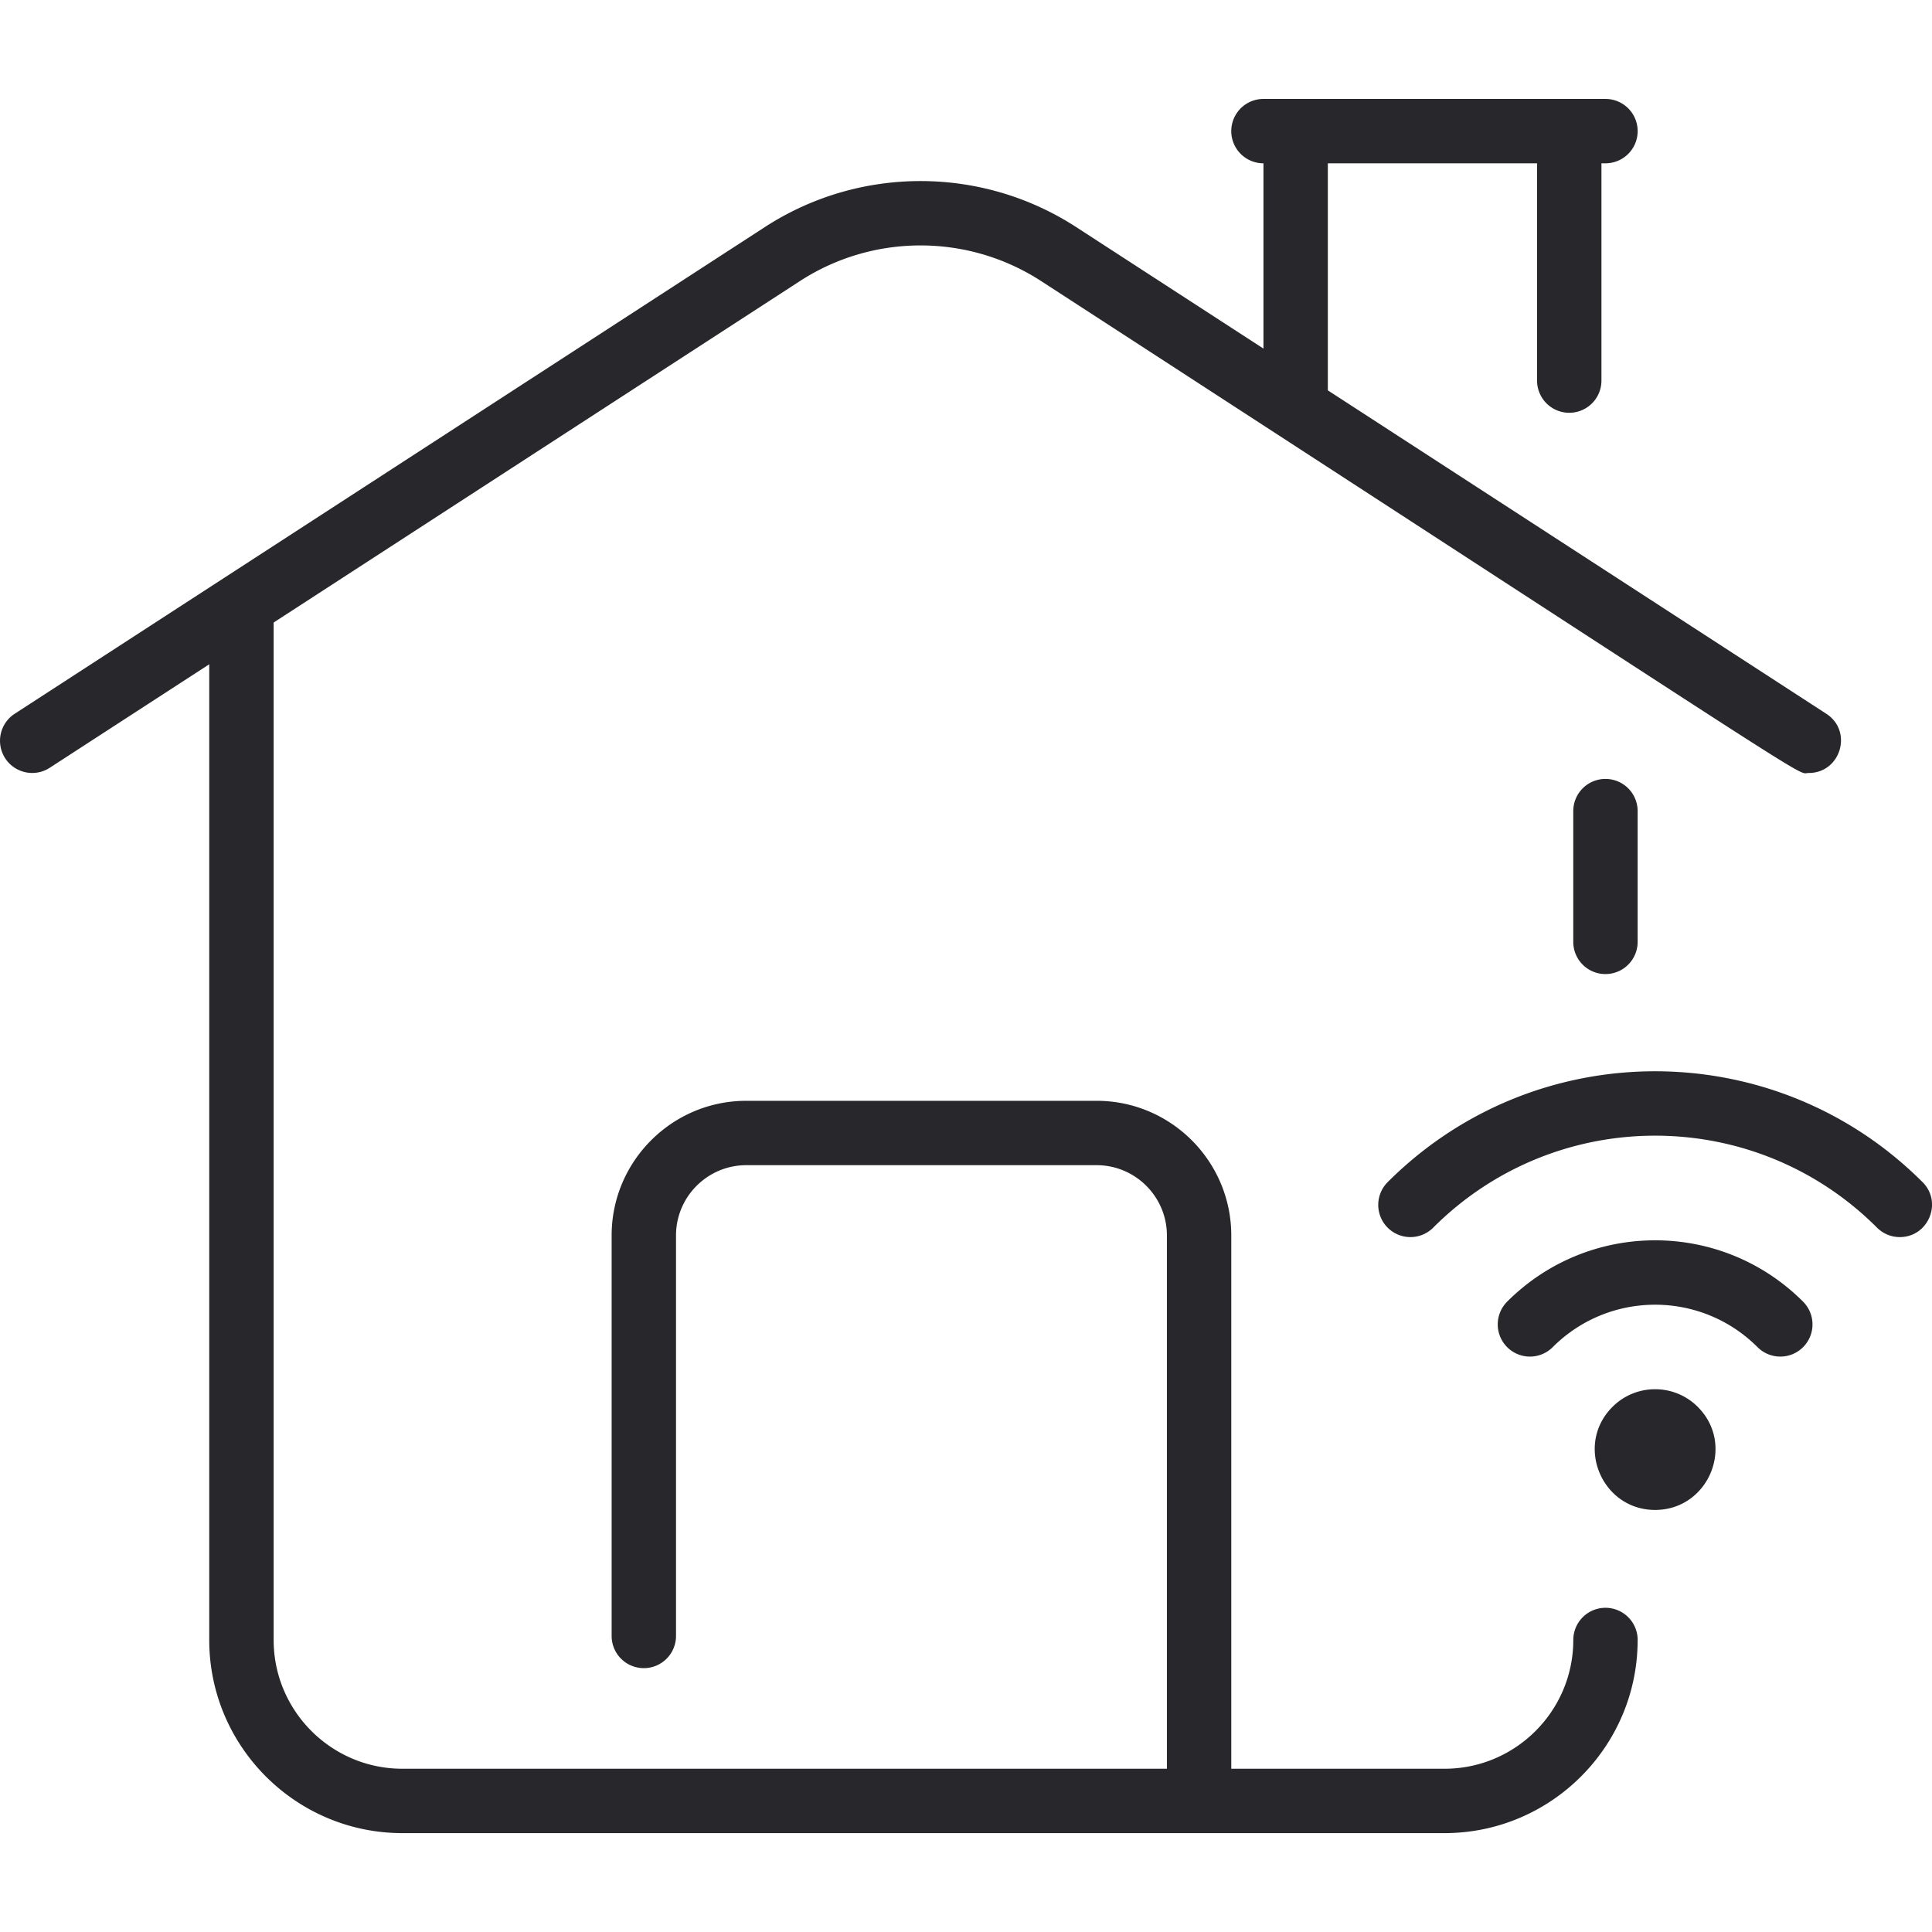 <?xml version="1.0" encoding="UTF-8"?>
<svg class="" width="512" height="512" enable-background="new 0 0 512 512" version="1.1" viewBox="0 0 480.16 480.16" xml:space="preserve" xmlns="http://www.w3.org/2000/svg"><path class="" d="m400.74 349.66c-9.445 9.446-2.665 25.606 10.606 25.606 13.26 0 20.063-16.15 10.607-25.606-5.861-5.863-15.35-5.864-21.213 0zm47.377-26.163a8 8 0 0 1-11.314 11.314c-14.068-14.069-36.842-14.07-50.911 0a8 8 0 1 1-11.314-11.314c20.321-20.321 53.214-20.326 73.539 0zm24.041-16.042a7.974 7.974 0 0 1-5.657-2.343c-30.482-30.484-79.823-30.486-110.31 0a8 8 0 0 1-11.314-11.314c36.738-36.737 96.195-36.74 132.94 0 5.046 5.047 1.417 13.656-5.658 13.657zm-65.155 100.13c0 26.467-21.532 48-48 48h-259c-26.468 0-48-21.533-48-48v-242.49l-39.646 25.722a8 8 0 0 1-11.065-2.357 8 8 0 0 1 2.356-11.065l186.44-120.96c23.502-15.248 53.87-15.248 77.372 0l46.547 30.2v-46.048a8 8 0 0 1 0-16h85a8 8 0 0 1 0 16h-1v54a8 8 0 0 1-16 0v-54h-52v56.429l123.89 80.38c6.682 4.335 3.56 14.712-4.362 14.712-3.508 0 9.142 7.462-190.78-122.25-18.21-11.814-41.742-11.815-59.954 0l-130.79 84.858v252.87c0 17.645 14.355 32 32 32h190v-132.53c0-9.635-7.839-17.473-17.474-17.473h-87.053c-9.635 0-17.474 7.838-17.474 17.473v99.527a8 8 0 0 1-16 0v-99.527c0-18.457 15.017-33.473 33.474-33.473h87.053c18.457 0 33.474 15.016 33.474 33.473v132.53h53c17.645 0 32-14.355 32-32a8 8 0 0 1 16 0zm-8-214a8 8 0 0 1 8 8v32.5a8 8 0 0 1-16 0v-32.5a8 8 0 0 1 8-8z" fill="#28272b" data-original="#000000"/></svg>
